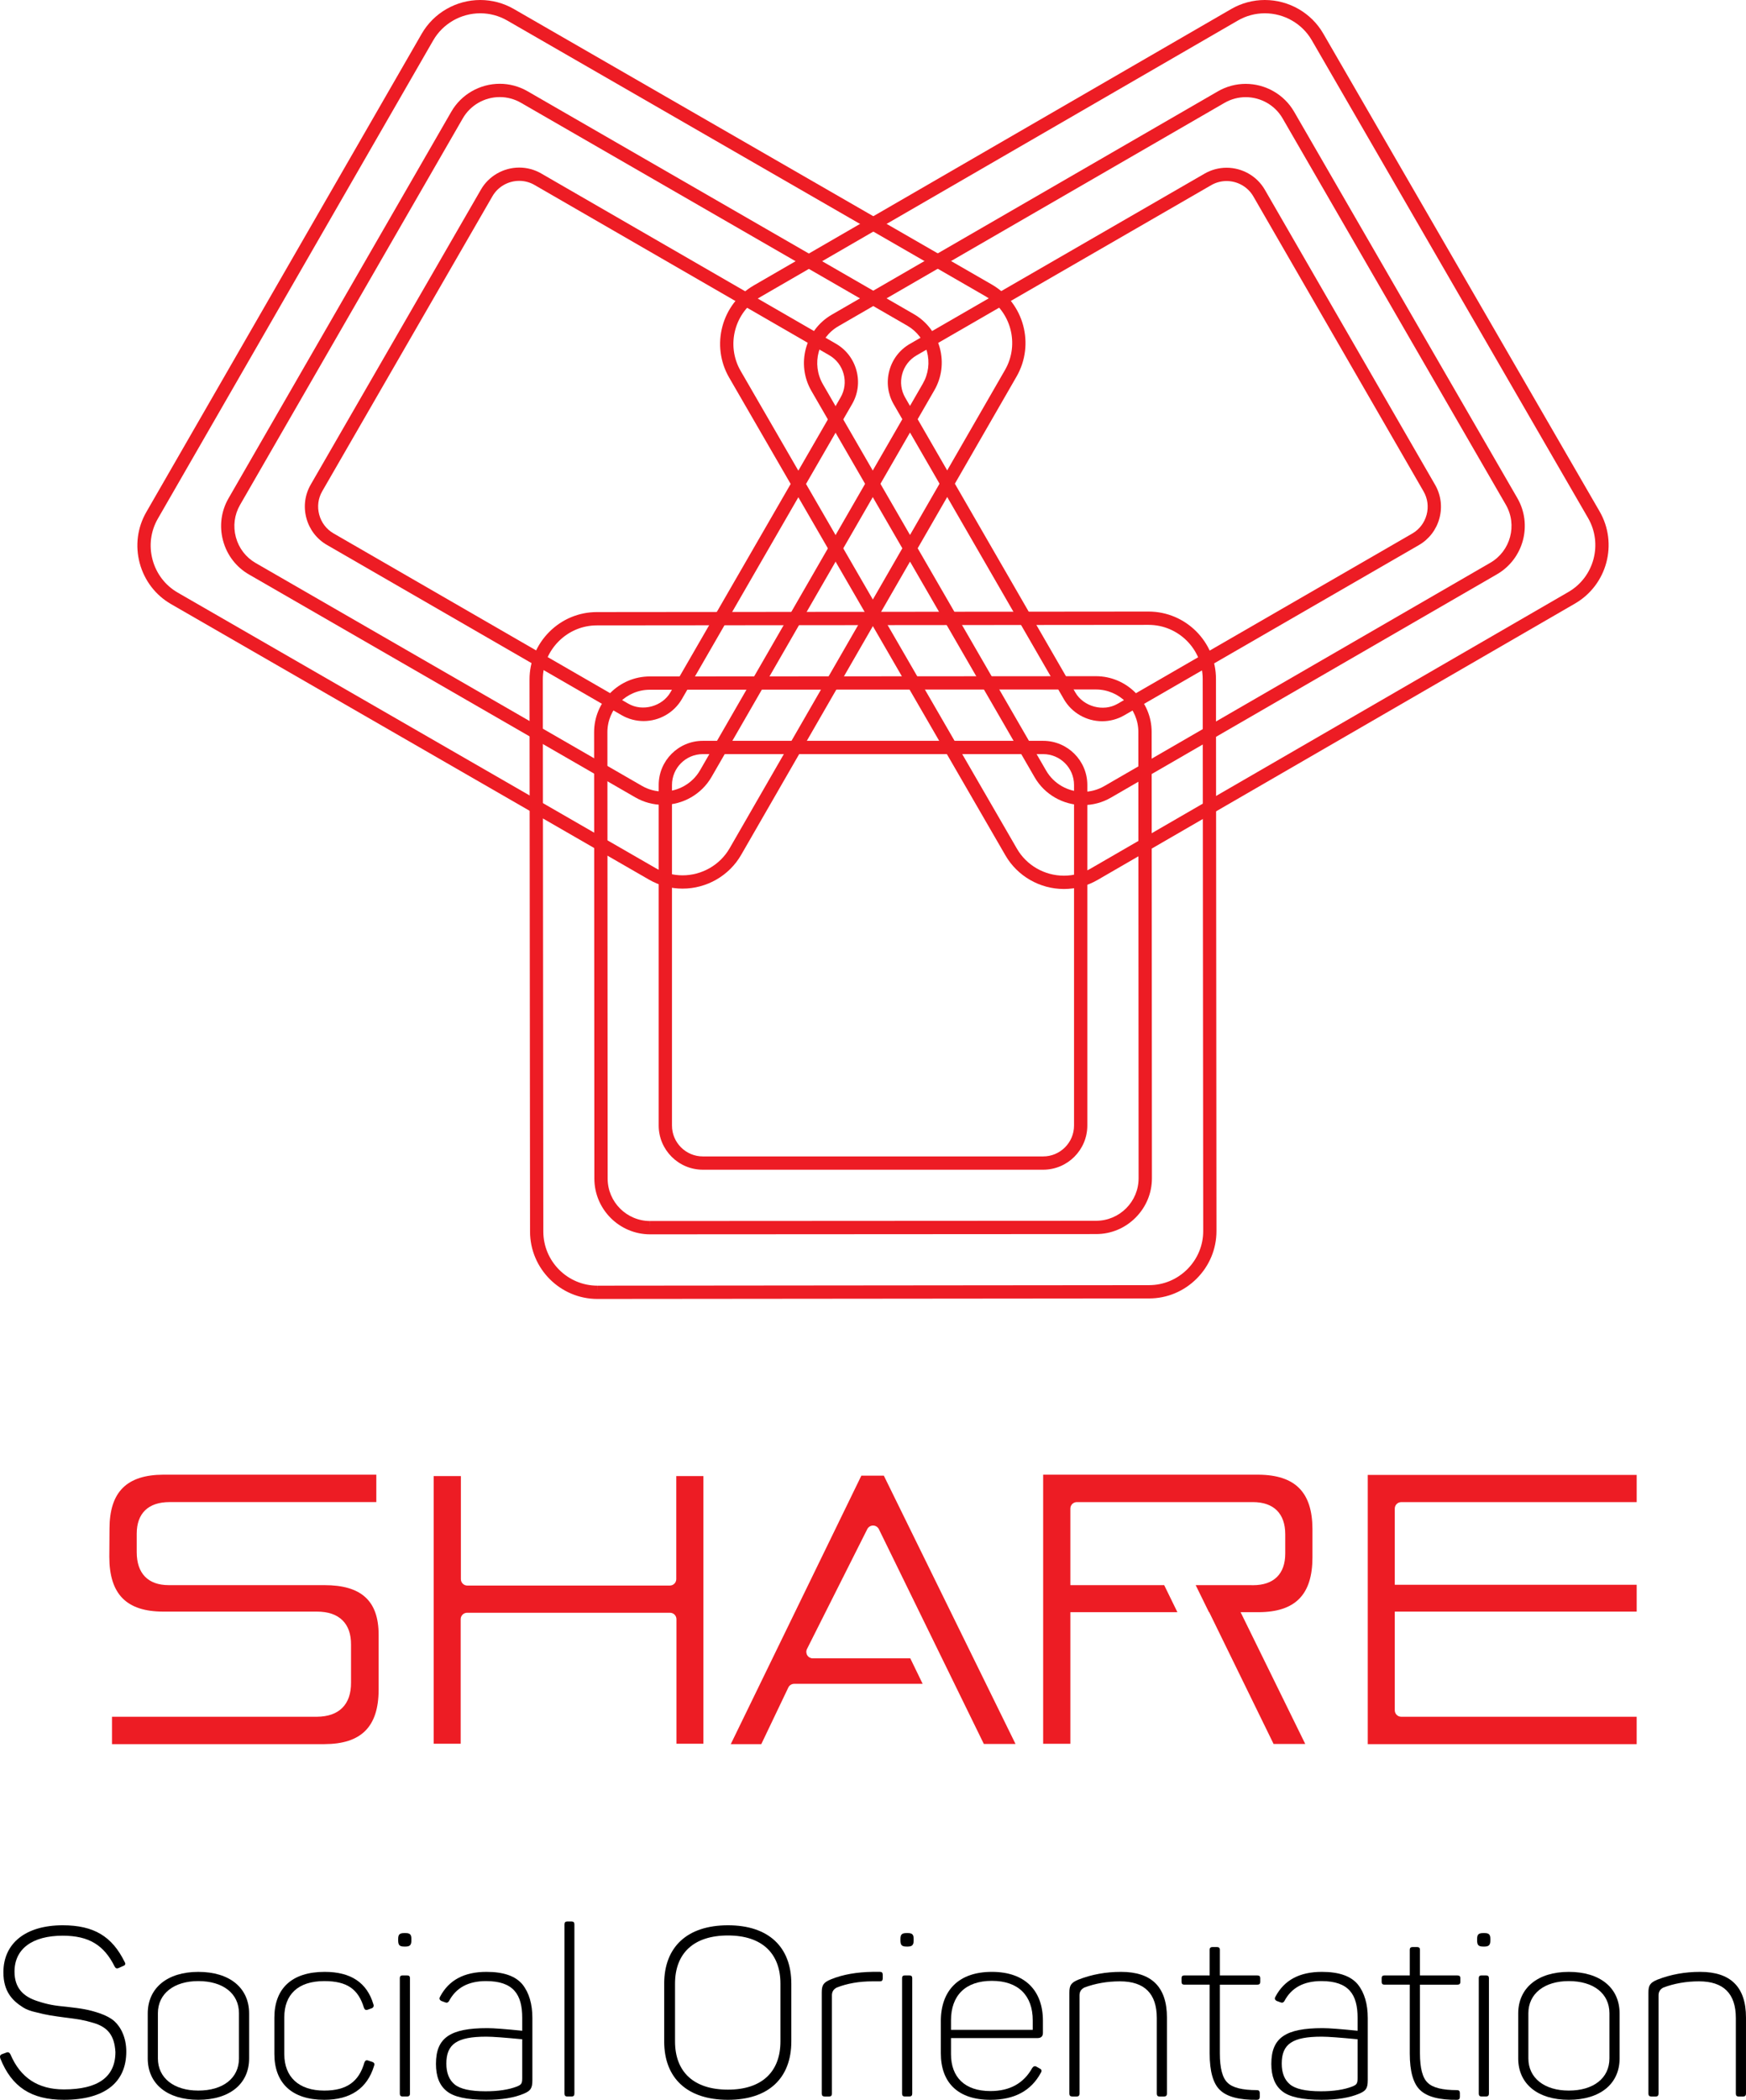 <?xml version="1.0" encoding="utf-8"?>
<!-- Generator: Adobe Illustrator 16.0.0, SVG Export Plug-In . SVG Version: 6.00 Build 0)  -->
<!DOCTYPE svg PUBLIC "-//W3C//DTD SVG 1.1//EN" "http://www.w3.org/Graphics/SVG/1.1/DTD/svg11.dtd">
<svg version="1.1" id="Layer_1" xmlns="http://www.w3.org/2000/svg" xmlns:xlink="http://www.w3.org/1999/xlink" x="0px" y="0px"
	 width="118.818px" height="142.807px" viewBox="0 0 118.818 142.807" enable-background="new 0 0 118.818 142.807"
	 xml:space="preserve">
<g>
	<defs>
		<rect id="SVGID_1_" width="118.818" height="142.807"/>
	</defs>
	<clipPath id="SVGID_2_">
		<use xlink:href="#SVGID_1_"  overflow="visible"/>
	</clipPath>
	<path clip-path="url(#SVGID_2_)" fill="#ED1C24" d="M7.622,118.619v-1.864h13.945c0.751-0.006,1.332-0.209,1.728-0.605
		c0.399-0.398,0.598-0.978,0.593-1.718v-2.584c0.005-0.702-0.186-1.255-0.569-1.641c-0.397-0.399-0.986-0.603-1.752-0.603H11.115
		c-2.508,0-3.676-1.186-3.676-3.729l0.013-1.904c0-2.502,1.169-3.671,3.677-3.68h14.48v1.865H11.533
		c-1.438,0-2.229,0.764-2.229,2.151v1.254c0,1.447,0.773,2.243,2.177,2.243h10.595c2.517,0,3.69,1.072,3.69,3.375v3.75
		c-0.008,2.508-1.181,3.681-3.69,3.688H7.622z"/>
	<path clip-path="url(#SVGID_2_)" fill="#ED1C24" d="M51.806,118.619l1.84-3.852c0.073-0.153,0.227-0.251,0.397-0.251h8.745
		l-0.841-1.733H55.31c-0.152,0-0.294-0.079-0.374-0.209c-0.08-0.13-0.087-0.292-0.018-0.429l4.102-8.152
		c0.074-0.148,0.228-0.242,0.394-0.242h0.001c0.168,0.001,0.319,0.097,0.394,0.246l7.144,14.609h2.155l-8.962-18.248h-1.529
		l-8.887,18.261H51.806z"/>
	<path clip-path="url(#SVGID_2_)" fill="#ED1C24" d="M93.078,118.619v-18.312h18.301v1.851H95.356c-0.243,0-0.439,0.197-0.439,0.44
		v13.718c0,0.243,0.196,0.439,0.439,0.439h16.022v1.864H93.078z M94.64,109.604l-0.896-1.825h17.635v1.825H94.64z"/>
	<path clip-path="url(#SVGID_2_)" fill="#ED1C24" d="M85.65,109.643c2.5-0.008,3.664-1.193,3.664-3.729v-1.932
		c-0.008-2.494-1.173-3.667-3.663-3.69H70.988v18.301h1.852v-8.95h7.284l-0.899-1.838H72.84v-5.209c0-0.243,0.197-0.439,0.439-0.439
		h11.981c1.42,0,2.203,0.778,2.203,2.19v1.307c0,1.39-0.778,2.154-2.191,2.154c-0.057,0-0.115-0.001-0.155-0.003h-0.514H83.52
		h-1.982h-0.149h-0.02l0.902,1.838h0.017l4.382,8.963h2.155l-4.401-8.963h0.181H85.65z"/>
	<path clip-path="url(#SVGID_2_)" fill="#ED1C24" d="M46.021,100.387v7.008c0,0.242-0.197,0.438-0.439,0.438H31.802
		c-0.242,0-0.439-0.196-0.439-0.438v-7.008h-1.848v18.202h1.835v-8.469c0-0.243,0.197-0.438,0.439-0.438h13.805
		c0.243,0,0.439,0.195,0.439,0.438v8.469h1.835v-18.202H46.021z"/>
	<path clip-path="url(#SVGID_2_)" fill="#ED1C24" d="M40.66,88.341h-0.004c-2.526,0-4.584-2.057-4.586-4.583l-0.035-37.541
		c-0.001-1.22,0.476-2.371,1.344-3.241c0.867-0.869,2.017-1.348,3.238-1.349l37.541-0.035c2.53,0,4.589,2.055,4.591,4.582
		l0.034,37.542c0.001,1.219-0.476,2.37-1.344,3.239s-2.018,1.35-3.239,1.351L40.66,88.341z M78.162,42.497l-37.545,0.035
		c-0.978,0.001-1.901,0.386-2.598,1.084c-0.697,0.699-1.081,1.622-1.08,2.602l0.035,37.541c0.002,2.027,1.654,3.678,3.682,3.678
		v0.453l0.004-0.453l37.54-0.035c0.979-0.001,1.901-0.385,2.6-1.084c0.697-0.699,1.081-1.622,1.08-2.601l-0.035-37.542
		C81.842,44.147,80.189,42.497,78.162,42.497"/>
	<path clip-path="url(#SVGID_2_)" fill="#ED1C24" d="M44.244,83.946H44.24c-2.09,0-3.792-1.701-3.793-3.792L40.43,49.801
		c-0.001-2.093,1.7-3.796,3.792-3.797l30.353-0.017c2.093,0,3.796,1.701,3.797,3.793l0.018,30.351c0,1.01-0.395,1.962-1.114,2.681
		c-0.718,0.721-1.67,1.116-2.679,1.116L44.244,83.946z M74.576,46.891l-30.354,0.018c-1.593,0.001-2.889,1.298-2.888,2.892
		l0.017,30.353c0.001,1.592,1.297,2.887,2.889,2.887v0.453l0.004-0.453l30.352-0.017c1.593-0.001,2.889-1.299,2.888-2.893
		L77.467,49.78C77.466,48.188,76.169,46.891,74.576,46.891"/>
	<path clip-path="url(#SVGID_2_)" fill="#ED1C24" d="M70.989,79.551H47.828c-1.656,0-3.003-1.348-3.003-3.004V53.386
		c0-1.657,1.347-3.003,3.003-3.003h23.162c1.656,0,3.004,1.346,3.004,3.003v23.162C73.993,78.204,72.646,79.551,70.989,79.551
		 M47.828,51.287c-1.157,0-2.099,0.941-2.099,2.099v23.162c0,1.157,0.942,2.099,2.099,2.099h23.162c1.157,0,2.1-0.941,2.1-2.099
		V53.386c0-1.158-0.942-2.099-2.1-2.099H47.828z"/>
	<path clip-path="url(#SVGID_2_)" fill="#ED1C24" d="M72.402,60.46c-1.641,0-3.165-0.876-3.981-2.286L49.62,25.68
		c-1.267-2.189-0.516-5.001,1.674-6.267l32.493-18.8C84.48,0.212,85.271,0,86.072,0c1.641,0,3.166,0.876,3.98,2.286l18.802,32.493
		c1.267,2.189,0.516,5.001-1.673,6.268L74.688,59.846C73.994,60.248,73.204,60.46,72.402,60.46 M86.072,0.904
		c-0.644,0-1.276,0.17-1.832,0.492l-32.493,18.8c-1.758,1.017-2.361,3.273-1.344,5.031L69.204,57.72
		c0.654,1.132,1.881,1.835,3.198,1.835c0.643,0,1.275-0.17,1.832-0.492l32.494-18.8c1.757-1.016,2.359-3.273,1.343-5.031
		L89.271,2.739C88.616,1.607,87.391,0.904,86.072,0.904"/>
	<path clip-path="url(#SVGID_2_)" fill="#ED1C24" d="M73.704,54.755c-1.357,0-2.621-0.725-3.295-1.892L55.218,26.587
		c-1.047-1.812-0.425-4.138,1.386-5.186l26.276-15.19c0.574-0.332,1.228-0.507,1.891-0.507c1.355,0,2.619,0.725,3.294,1.892
		l15.191,26.277c1.047,1.811,0.425,4.137-1.386,5.184L75.595,54.249C75.021,54.581,74.367,54.755,73.704,54.755 M84.771,6.608
		c-0.504,0-1.001,0.134-1.438,0.386l-26.276,15.19c-1.38,0.798-1.852,2.57-1.056,3.949L71.192,52.41
		c0.514,0.888,1.476,1.441,2.512,1.441c0.504,0,1.001-0.134,1.438-0.386l26.275-15.191c1.381-0.798,1.854-2.569,1.057-3.948
		L87.282,8.049C86.769,7.161,85.807,6.608,84.771,6.608"/>
	<path clip-path="url(#SVGID_2_)" fill="#ED1C24" d="M75.006,49.051c-1.074,0-2.074-0.575-2.608-1.5L60.816,27.493
		c-0.399-0.693-0.505-1.502-0.297-2.279c0.208-0.777,0.704-1.424,1.396-1.824l20.06-11.582c0.454-0.262,0.971-0.4,1.494-0.4
		c1.075,0,2.075,0.574,2.607,1.499l11.581,20.059c0.401,0.693,0.507,1.502,0.299,2.279c-0.209,0.777-0.705,1.424-1.396,1.824
		L76.501,48.651C76.047,48.913,75.53,49.051,75.006,49.051 M83.469,12.312c-0.365,0-0.727,0.097-1.041,0.279L62.367,24.173
		c-0.482,0.28-0.828,0.732-0.974,1.276c-0.146,0.543-0.072,1.108,0.206,1.591l11.581,20.058c0.555,0.96,1.896,1.328,2.868,0.77
		l20.058-11.582c0.483-0.28,0.83-0.732,0.976-1.276c0.146-0.543,0.072-1.108-0.207-1.591L85.294,13.36
		C84.921,12.713,84.222,12.312,83.469,12.312"/>
	<path clip-path="url(#SVGID_2_)" fill="#ED1C24" d="M46.449,60.435c-0.798,0-1.585-0.211-2.277-0.609l-32.529-18.74
		c-1.058-0.609-1.815-1.598-2.135-2.785c-0.318-1.186-0.159-2.421,0.451-3.479l18.74-32.528C29.514,0.879,31.041,0,32.685,0
		c0.798,0,1.586,0.211,2.277,0.609l32.529,18.74c2.191,1.263,2.947,4.073,1.685,6.264l-18.74,32.528
		C49.621,59.556,48.092,60.435,46.449,60.435 M32.685,0.904c-1.321,0-2.548,0.706-3.203,1.841L10.743,35.273
		c-0.489,0.849-0.618,1.841-0.361,2.794c0.256,0.952,0.865,1.746,1.712,2.235l32.529,18.741c0.555,0.319,1.186,0.488,1.826,0.488
		c1.321,0,2.548-0.706,3.203-1.841l18.74-32.528c1.013-1.76,0.406-4.016-1.354-5.029L34.511,1.392
		C33.956,1.073,33.325,0.904,32.685,0.904"/>
	<path clip-path="url(#SVGID_2_)" fill="#ED1C24" d="M45.123,54.737c-0.66,0-1.312-0.175-1.884-0.505L16.945,39.071
		c-0.875-0.504-1.502-1.323-1.766-2.304s-0.132-2.004,0.373-2.878L30.713,7.595c0.674-1.171,1.938-1.897,3.297-1.897
		c0.661,0,1.313,0.175,1.886,0.505l26.294,15.161c0.875,0.504,1.502,1.322,1.766,2.303c0.263,0.982,0.131,2.004-0.374,2.878
		l-15.16,26.294C47.746,54.01,46.483,54.737,45.123,54.737 M34.01,6.602c-1.037,0-2,0.554-2.514,1.444L16.334,34.34
		c-0.384,0.666-0.484,1.445-0.283,2.193s0.679,1.371,1.344,1.755L43.69,53.449c0.435,0.251,0.931,0.383,1.433,0.383
		c1.037,0,2-0.553,2.515-1.444l15.16-26.294c0.384-0.666,0.483-1.444,0.283-2.192c-0.201-0.748-0.678-1.371-1.343-1.755
		L35.445,6.986C35.009,6.735,34.513,6.602,34.01,6.602"/>
	<path clip-path="url(#SVGID_2_)" fill="#ED1C24" d="M43.798,49.039c-0.524,0-1.04-0.138-1.494-0.4l-20.06-11.581
		c-0.691-0.4-1.187-1.047-1.395-1.824c-0.208-0.777-0.103-1.586,0.297-2.279l11.581-20.059c0.534-0.925,1.534-1.499,2.608-1.499
		c0.523,0,1.04,0.138,1.494,0.4l20.06,11.581c0.692,0.401,1.187,1.048,1.395,1.824c0.209,0.778,0.104,1.586-0.297,2.279
		L46.406,47.54C45.873,48.464,44.873,49.039,43.798,49.039 M35.335,12.3c-0.753,0-1.452,0.401-1.825,1.048L21.929,33.408
		c-0.279,0.483-0.352,1.048-0.206,1.591c0.145,0.544,0.491,0.996,0.974,1.276l20.06,11.581c0.966,0.558,2.311,0.191,2.866-0.769
		l11.581-20.059c0.279-0.483,0.353-1.048,0.207-1.591c-0.145-0.543-0.492-0.996-0.975-1.276L36.376,12.58
		C36.061,12.397,35.7,12.3,35.335,12.3"/>
	<path clip-path="url(#SVGID_2_)" d="M4.267,130.937c2.123,0,3.361,0.756,4.214,2.493c0.081,0.128,0.049,0.225-0.097,0.274
		l-0.321,0.144c-0.112,0.048-0.193,0.016-0.257-0.097c-0.724-1.463-1.753-2.106-3.539-2.106c-2.074,0-3.28,0.9-3.28,2.444
		c0,1.126,0.611,1.704,1.576,2.01c0.691,0.227,1.142,0.306,2.026,0.387c0.965,0.112,1.448,0.178,2.236,0.45
		c0.402,0.146,0.708,0.307,0.949,0.516c0.45,0.4,0.82,1.126,0.82,2.073c0,2.107-1.48,3.281-4.246,3.281
		c-2.235,0-3.555-0.885-4.326-2.813c-0.049-0.146-0.017-0.242,0.112-0.29l0.306-0.113c0.112-0.048,0.209,0,0.273,0.129
		c0.676,1.592,1.882,2.38,3.635,2.38c2.332,0,3.506-0.852,3.506-2.541c-0.065-1.126-0.515-1.688-1.48-1.978
		c-0.691-0.209-1.061-0.258-1.946-0.37c-0.836-0.113-1.222-0.161-1.962-0.354c-0.37-0.08-0.676-0.191-0.9-0.337
		c-0.74-0.467-1.335-1.094-1.335-2.381C0.231,132.161,1.743,130.937,4.267,130.937"/>
	<path clip-path="url(#SVGID_2_)" d="M10.054,136.937c0-1.738,1.335-2.831,3.441-2.831c2.123,0,3.458,1.078,3.458,2.831v3.055
		c0,1.737-1.335,2.814-3.458,2.814c-2.106,0-3.441-1.077-3.441-2.814V136.937z M16.262,136.919c0-1.351-1.094-2.187-2.767-2.187
		c-1.656,0-2.75,0.852-2.75,2.187v3.072c0,1.335,1.094,2.188,2.75,2.188c1.673,0,2.767-0.837,2.767-2.188V136.919z"/>
	<path clip-path="url(#SVGID_2_)" d="M18.671,137.225c0-1.978,1.174-3.12,3.426-3.12c1.785,0,2.879,0.74,3.312,2.203
		c0.049,0.129,0,0.227-0.112,0.273l-0.273,0.097c-0.129,0.049-0.209,0-0.257-0.129c-0.387-1.27-1.143-1.816-2.702-1.816
		c-1.786,0-2.718,0.916-2.718,2.46v2.51c0,1.544,0.98,2.477,2.718,2.477c1.528,0,2.364-0.611,2.734-1.914
		c0.048-0.129,0.128-0.177,0.257-0.129l0.29,0.097c0.128,0.049,0.16,0.145,0.112,0.258c-0.467,1.544-1.608,2.315-3.393,2.315
		c-2.204,0-3.394-1.142-3.394-3.12V137.225z"/>
	<path clip-path="url(#SVGID_2_)" d="M27.594,131.467c0.305,0,0.402,0.097,0.402,0.402v0.097c0,0.306-0.097,0.418-0.402,0.418h-0.08
		c-0.322,0-0.418-0.097-0.418-0.418v-0.097c0-0.306,0.096-0.402,0.418-0.402H27.594z M27.707,134.346
		c0.128,0,0.192,0.064,0.192,0.177v7.865c0,0.128-0.064,0.192-0.192,0.192h-0.322c-0.113,0-0.177-0.064-0.177-0.192v-7.865
		c0-0.112,0.064-0.177,0.177-0.177H27.707z"/>
	<path clip-path="url(#SVGID_2_)" d="M33.109,134.105c1.174,0,1.978,0.29,2.445,0.854c0.45,0.562,0.675,1.335,0.675,2.283v4.229
		c0,0.562-0.129,0.724-0.579,0.917c-0.643,0.274-1.496,0.418-2.557,0.418c-1.319,0-2.219-0.193-2.701-0.596
		c-0.483-0.386-0.725-0.997-0.725-1.849c0-1.785,0.981-2.429,3.49-2.429c0.467,0,1.255,0.065,2.381,0.177v-0.885
		c0-1.559-0.579-2.492-2.461-2.492c-1.206,0-2.043,0.45-2.525,1.366c-0.065,0.097-0.145,0.129-0.257,0.081l-0.258-0.096
		c-0.128-0.065-0.16-0.162-0.097-0.274C30.536,134.668,31.581,134.105,33.109,134.105 M35.538,138.689
		c-1.175-0.112-1.995-0.177-2.445-0.177c-1.994,0-2.718,0.498-2.718,1.833c0,0.644,0.193,1.11,0.563,1.415
		c0.37,0.306,1.061,0.467,2.107,0.467c0.868,0,1.576-0.112,2.123-0.321c0.321-0.129,0.37-0.21,0.37-0.596V138.689z"/>
	<path clip-path="url(#SVGID_2_)" d="M39.089,142.388c0,0.128-0.064,0.192-0.177,0.192h-0.321c-0.113,0-0.178-0.064-0.178-0.192
		v-11.516c0-0.129,0.065-0.193,0.178-0.193h0.321c0.113,0,0.177,0.064,0.177,0.193V142.388z"/>
	<path clip-path="url(#SVGID_2_)" d="M45.199,134.91c0-2.493,1.559-3.973,4.342-3.973c2.766,0,4.31,1.479,4.31,3.973v3.924
		c0,2.493-1.544,3.973-4.31,3.973c-2.783,0-4.342-1.479-4.342-3.973V134.91z M53.11,134.91c0-2.075-1.271-3.28-3.57-3.28
		c-2.332,0-3.603,1.205-3.603,3.28v3.924c0,2.075,1.271,3.281,3.603,3.281c2.299,0,3.57-1.206,3.57-3.281V134.91z"/>
	<path clip-path="url(#SVGID_2_)" d="M59.894,134.105c0.113,0,0.178,0.064,0.178,0.193v0.257c0,0.129-0.064,0.194-0.178,0.194
		h-0.515c-0.916,0-1.72,0.144-2.427,0.418c-0.226,0.111-0.338,0.29-0.338,0.53v6.69c0,0.128-0.065,0.193-0.177,0.193h-0.322
		c-0.129,0-0.193-0.065-0.193-0.193v-6.884c0-0.499,0.113-0.675,0.611-0.884c0.82-0.338,1.769-0.498,2.863-0.516H59.894z"/>
	<path clip-path="url(#SVGID_2_)" d="M61.773,131.467c0.306,0,0.402,0.097,0.402,0.402v0.097c0,0.306-0.097,0.418-0.402,0.418
		h-0.079c-0.322,0-0.418-0.097-0.418-0.418v-0.097c0-0.306,0.096-0.402,0.418-0.402H61.773z M61.887,134.346
		c0.128,0,0.192,0.064,0.192,0.177v7.865c0,0.128-0.064,0.192-0.192,0.192h-0.322c-0.112,0-0.177-0.064-0.177-0.192v-7.865
		c0-0.112,0.064-0.177,0.177-0.177H61.887z"/>
	<path clip-path="url(#SVGID_2_)" d="M64.024,137.466c0-2.106,1.222-3.361,3.474-3.361c2.268,0,3.474,1.287,3.474,3.329v0.821
		c0,0.24-0.129,0.353-0.37,0.353h-5.885v1.094c0,1.561,0.932,2.51,2.685,2.51c1.319,0,2.268-0.531,2.847-1.576
		c0.08-0.113,0.178-0.146,0.289-0.081l0.226,0.129c0.129,0.064,0.145,0.161,0.064,0.289c-0.659,1.223-1.802,1.834-3.426,1.834
		c-2.235,0-3.377-1.19-3.377-3.169V137.466z M70.28,137.402c0-1.672-0.965-2.686-2.782-2.686s-2.781,1.014-2.781,2.686v0.645h5.563
		V137.402z"/>
	<path clip-path="url(#SVGID_2_)" d="M76.292,134.105c2.075,0,3.12,1.029,3.12,3.104v5.179c0,0.128-0.063,0.193-0.192,0.193h-0.322
		c-0.112,0-0.177-0.065-0.177-0.193v-5.146c0-1.658-0.836-2.493-2.509-2.493c-0.868,0-1.673,0.144-2.412,0.418
		c-0.226,0.111-0.338,0.29-0.338,0.53v6.69c0,0.128-0.064,0.193-0.177,0.193h-0.322c-0.129,0-0.191-0.065-0.191-0.193v-6.868
		c0-0.498,0.111-0.675,0.609-0.884C74.282,134.283,75.247,134.105,76.292,134.105"/>
	<path clip-path="url(#SVGID_2_)" d="M82.819,132.417c0.129,0,0.193,0.064,0.193,0.177v1.754h2.557c0.129,0,0.193,0.063,0.193,0.176
		v0.273c0,0.113-0.064,0.179-0.193,0.179h-2.557v4.663c0,1.013,0.177,1.688,0.531,2.01c0.338,0.338,1.013,0.499,1.993,0.499
		c0.129,0,0.193,0.063,0.193,0.192v0.273c0,0.129-0.064,0.194-0.193,0.194c-1.206,0.015-2.042-0.209-2.509-0.66
		c-0.467-0.435-0.708-1.271-0.708-2.493v-4.679h-1.735c-0.114,0-0.178-0.065-0.178-0.179v-0.273c0-0.112,0.063-0.176,0.178-0.176
		h1.735v-1.754c0-0.112,0.064-0.177,0.193-0.177H82.819z"/>
	<path clip-path="url(#SVGID_2_)" d="M89.958,134.105c1.174,0,1.978,0.29,2.445,0.854c0.449,0.562,0.675,1.335,0.675,2.283v4.229
		c0,0.562-0.129,0.724-0.579,0.917c-0.644,0.274-1.496,0.418-2.558,0.418c-1.318,0-2.219-0.193-2.7-0.596
		c-0.483-0.386-0.726-0.997-0.726-1.849c0-1.785,0.981-2.429,3.49-2.429c0.467,0,1.255,0.065,2.381,0.177v-0.885
		c0-1.559-0.579-2.492-2.461-2.492c-1.206,0-2.043,0.45-2.524,1.366c-0.065,0.097-0.146,0.129-0.258,0.081l-0.258-0.096
		c-0.128-0.065-0.16-0.162-0.097-0.274C87.385,134.668,88.43,134.105,89.958,134.105 M92.387,138.689
		c-1.175-0.112-1.995-0.177-2.445-0.177c-1.993,0-2.718,0.498-2.718,1.833c0,0.644,0.193,1.11,0.563,1.415
		c0.37,0.306,1.061,0.467,2.106,0.467c0.868,0,1.576-0.112,2.123-0.321c0.321-0.129,0.37-0.21,0.37-0.596V138.689z"/>
	<path clip-path="url(#SVGID_2_)" d="M96.437,132.417c0.129,0,0.193,0.064,0.193,0.177v1.754h2.557c0.129,0,0.193,0.063,0.193,0.176
		v0.273c0,0.113-0.064,0.179-0.193,0.179H96.63v4.663c0,1.013,0.177,1.688,0.531,2.01c0.338,0.338,1.013,0.499,1.993,0.499
		c0.129,0,0.193,0.063,0.193,0.192v0.273c0,0.129-0.064,0.194-0.193,0.194c-1.206,0.015-2.042-0.209-2.509-0.66
		c-0.467-0.435-0.708-1.271-0.708-2.493v-4.679h-1.735c-0.114,0-0.178-0.065-0.178-0.179v-0.273c0-0.112,0.063-0.176,0.178-0.176
		h1.735v-1.754c0-0.112,0.064-0.177,0.193-0.177H96.437z"/>
	<path clip-path="url(#SVGID_2_)" d="M101.019,131.467c0.306,0,0.401,0.097,0.401,0.402v0.097c0,0.306-0.096,0.418-0.401,0.418
		h-0.08c-0.322,0-0.419-0.097-0.419-0.418v-0.097c0-0.306,0.097-0.402,0.419-0.402H101.019z M101.131,134.346
		c0.129,0,0.193,0.064,0.193,0.177v7.865c0,0.128-0.064,0.192-0.193,0.192h-0.321c-0.113,0-0.177-0.064-0.177-0.192v-7.865
		c0-0.112,0.063-0.177,0.177-0.177H101.131z"/>
	<path clip-path="url(#SVGID_2_)" d="M103.317,136.937c0-1.738,1.334-2.831,3.441-2.831c2.123,0,3.458,1.078,3.458,2.831v3.055
		c0,1.737-1.335,2.814-3.458,2.814c-2.107,0-3.441-1.077-3.441-2.814V136.937z M109.524,136.919c0-1.351-1.093-2.187-2.766-2.187
		c-1.656,0-2.75,0.852-2.75,2.187v3.072c0,1.335,1.094,2.188,2.75,2.188c1.673,0,2.766-0.837,2.766-2.188V136.919z"/>
	<path clip-path="url(#SVGID_2_)" d="M115.697,134.105c2.075,0,3.12,1.029,3.12,3.104v5.179c0,0.128-0.064,0.193-0.192,0.193h-0.322
		c-0.112,0-0.177-0.065-0.177-0.193v-5.146c0-1.658-0.836-2.493-2.509-2.493c-0.868,0-1.673,0.144-2.412,0.418
		c-0.226,0.111-0.338,0.29-0.338,0.53v6.69c0,0.128-0.064,0.193-0.177,0.193h-0.322c-0.129,0-0.191-0.065-0.191-0.193v-6.868
		c0-0.498,0.111-0.675,0.609-0.884C113.688,134.283,114.652,134.105,115.697,134.105"/>
</g>
</svg>

